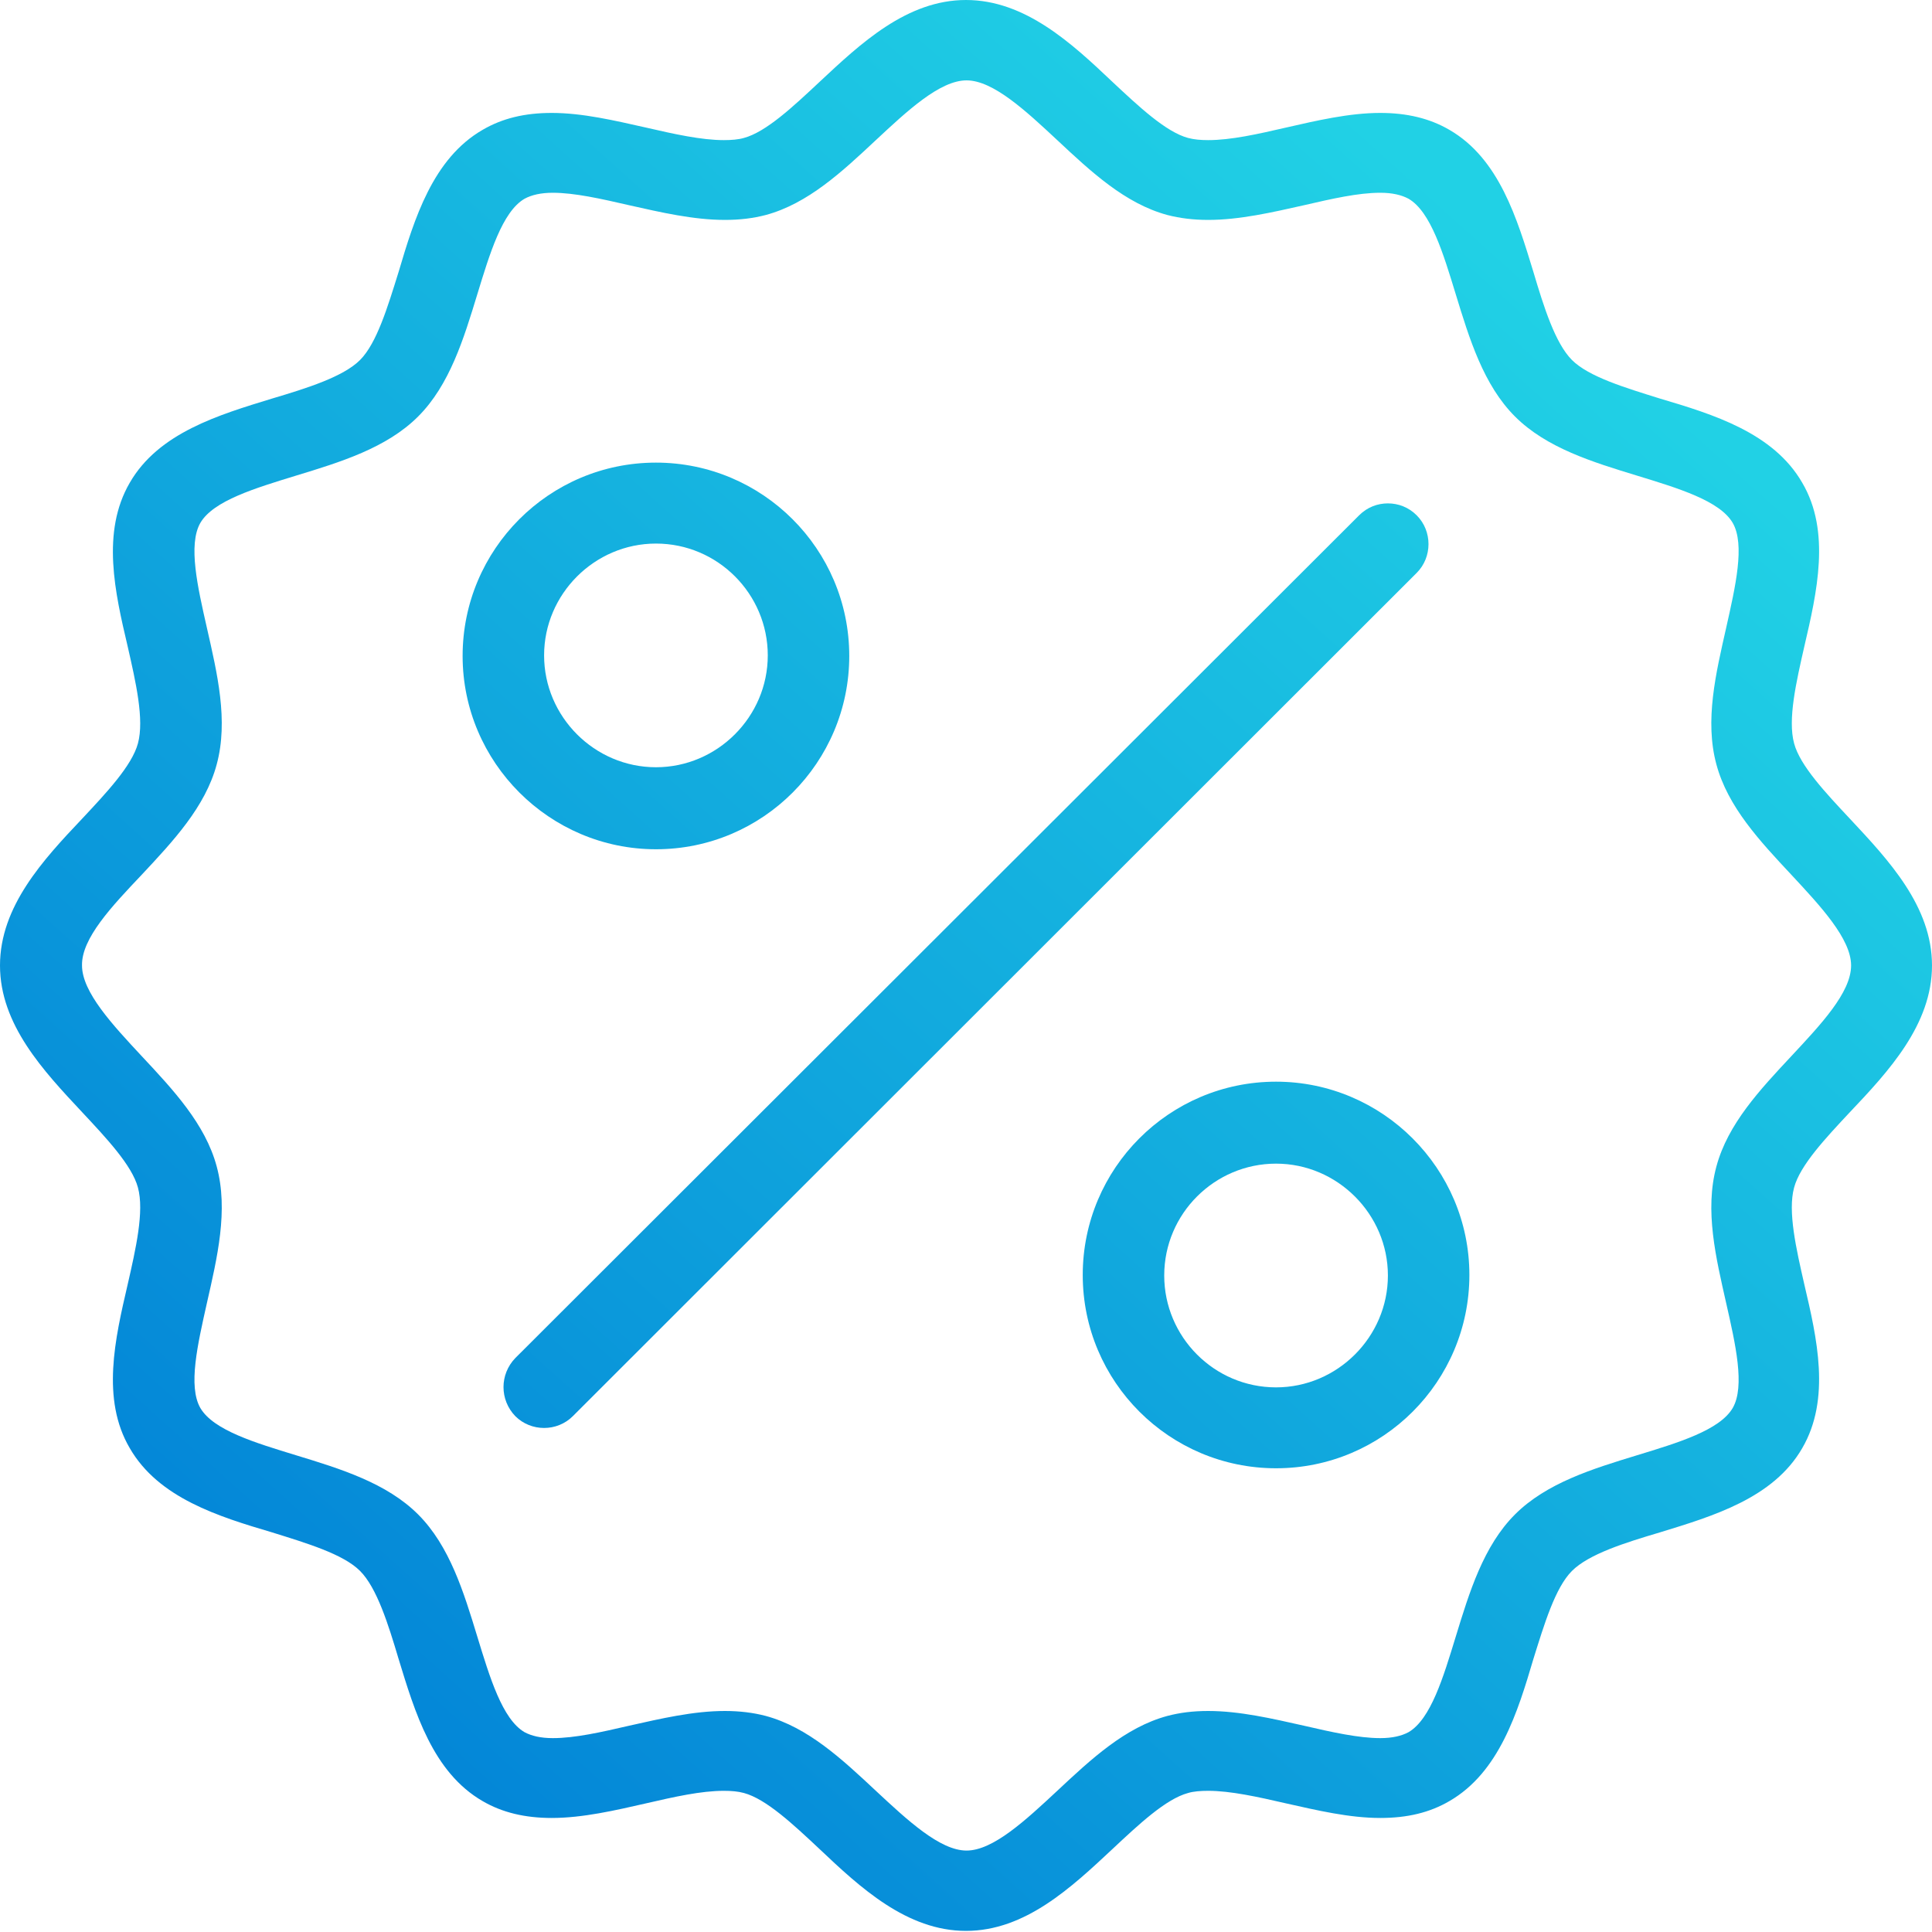 <svg width="40" height="40" viewBox="0 0 40 40" fill="none" xmlns="http://www.w3.org/2000/svg">
<path d="M2.856 24.587C2.99 25.081 2.811 25.857 2.642 26.599C2.383 27.712 2.091 28.971 2.687 29.983C3.283 31.017 4.531 31.4 5.632 31.726C6.352 31.951 7.105 32.175 7.454 32.524C7.802 32.872 8.038 33.626 8.252 34.345C8.589 35.447 8.96 36.695 9.994 37.291C10.399 37.527 10.871 37.639 11.422 37.639C12.063 37.639 12.738 37.482 13.378 37.336C13.963 37.201 14.514 37.077 14.986 37.077C15.143 37.077 15.278 37.088 15.402 37.122C15.863 37.246 16.425 37.774 16.965 38.28C17.808 39.078 18.775 39.977 20 39.977C21.225 39.977 22.181 39.078 23.035 38.28C23.575 37.774 24.137 37.246 24.598 37.122C24.71 37.088 24.857 37.077 25.014 37.077C25.475 37.077 26.037 37.201 26.622 37.336C27.274 37.482 27.937 37.639 28.578 37.639C29.14 37.639 29.601 37.527 30.006 37.291C31.04 36.695 31.422 35.447 31.748 34.345C31.973 33.626 32.198 32.872 32.546 32.524C32.895 32.175 33.648 31.939 34.368 31.726C35.469 31.388 36.717 31.017 37.313 29.983C37.909 28.96 37.617 27.701 37.358 26.599C37.189 25.857 37.01 25.081 37.145 24.587C37.268 24.126 37.797 23.564 38.302 23.024C39.101 22.181 40 21.214 40 19.989C40 18.763 39.101 17.808 38.302 16.953C37.797 16.414 37.268 15.852 37.145 15.391C37.01 14.896 37.189 14.12 37.358 13.378C37.617 12.265 37.909 11.006 37.313 9.994C36.717 8.96 35.469 8.578 34.368 8.252C33.648 8.027 32.895 7.802 32.546 7.454C32.198 7.105 31.962 6.352 31.748 5.632C31.411 4.531 31.04 3.283 30.006 2.687C29.601 2.451 29.129 2.338 28.578 2.338C27.937 2.338 27.262 2.496 26.622 2.642C26.037 2.777 25.486 2.901 25.014 2.901C24.857 2.901 24.722 2.889 24.598 2.856C24.137 2.732 23.575 2.203 23.035 1.698C22.192 0.899 21.225 1.07129e-07 20 0C18.775 -1.07129e-07 17.819 0.899 16.965 1.698C16.425 2.203 15.863 2.732 15.402 2.856C15.29 2.889 15.143 2.901 14.986 2.901C14.525 2.901 13.963 2.777 13.378 2.642C12.726 2.496 12.063 2.338 11.422 2.338C10.86 2.338 10.399 2.451 9.994 2.687C8.96 3.283 8.578 4.531 8.252 5.632C8.027 6.352 7.802 7.105 7.454 7.454C7.105 7.802 6.352 8.038 5.632 8.252C4.531 8.589 3.283 8.96 2.687 9.994C2.091 11.017 2.383 12.277 2.642 13.378C2.811 14.12 2.99 14.896 2.856 15.391C2.732 15.852 2.203 16.414 1.698 16.953C0.899 17.797 1.07129e-07 18.763 0 19.989C-1.07129e-07 21.214 0.899 22.17 1.698 23.024C2.203 23.564 2.732 24.126 2.856 24.587ZM2.934 18.111C3.586 17.414 4.25 16.706 4.486 15.829C4.733 14.918 4.497 13.94 4.283 12.996C4.092 12.153 3.89 11.276 4.148 10.826C4.418 10.365 5.284 10.107 6.127 9.848C7.049 9.567 8.005 9.275 8.657 8.623C9.309 7.971 9.601 7.015 9.882 6.093C10.14 5.25 10.399 4.384 10.86 4.115C11.006 4.036 11.197 3.991 11.445 3.991C11.894 3.991 12.445 4.115 13.03 4.25C13.682 4.396 14.356 4.553 15.008 4.553C15.323 4.553 15.593 4.519 15.852 4.452C16.729 4.216 17.437 3.553 18.134 2.901C18.786 2.293 19.46 1.664 20.011 1.664C20.562 1.664 21.237 2.293 21.889 2.901C22.586 3.553 23.294 4.216 24.171 4.452C24.43 4.519 24.71 4.553 25.014 4.553C25.666 4.553 26.341 4.396 26.993 4.25C27.577 4.115 28.117 3.991 28.578 3.991C28.825 3.991 29.016 4.036 29.163 4.115C29.623 4.384 29.882 5.25 30.14 6.093C30.422 7.015 30.714 7.971 31.366 8.623C32.018 9.275 32.974 9.567 33.895 9.848C34.739 10.107 35.604 10.365 35.874 10.826C36.133 11.276 35.93 12.142 35.739 12.996C35.526 13.94 35.289 14.918 35.537 15.829C35.773 16.706 36.436 17.414 37.088 18.111C37.695 18.763 38.325 19.438 38.325 19.989C38.325 20.551 37.695 21.214 37.088 21.866C36.436 22.563 35.773 23.271 35.537 24.148C35.289 25.059 35.526 26.037 35.739 26.981C35.93 27.825 36.133 28.701 35.874 29.151C35.604 29.612 34.739 29.871 33.895 30.129C32.974 30.41 32.018 30.703 31.366 31.355C30.714 32.007 30.422 32.962 30.14 33.884C29.882 34.727 29.623 35.593 29.162 35.863C29.016 35.941 28.825 35.986 28.578 35.986C28.128 35.986 27.577 35.863 26.993 35.728C26.341 35.582 25.666 35.424 25.014 35.424C24.699 35.424 24.43 35.458 24.171 35.526C23.294 35.762 22.586 36.425 21.889 37.077C21.237 37.684 20.562 38.314 20.011 38.314C19.46 38.314 18.786 37.684 18.134 37.077C17.437 36.425 16.729 35.762 15.852 35.526C15.593 35.458 15.312 35.424 15.008 35.424C14.356 35.424 13.682 35.582 13.03 35.728C12.445 35.863 11.906 35.986 11.445 35.986C11.197 35.986 11.006 35.941 10.86 35.863C10.399 35.593 10.14 34.727 9.882 33.884C9.601 32.962 9.309 32.007 8.657 31.355C8.005 30.703 7.049 30.41 6.127 30.129C5.284 29.871 4.418 29.612 4.148 29.151C3.89 28.701 4.092 27.836 4.283 26.981C4.497 26.037 4.733 25.059 4.486 24.148C4.25 23.271 3.586 22.563 2.934 21.866C2.327 21.214 1.698 20.54 1.698 19.989C1.686 19.427 2.316 18.763 2.934 18.111Z" fill="url(#paint0_linear_1910_43774)"/>
<path d="M26.419 22.395C24.205 22.395 22.417 24.193 22.417 26.397C22.417 28.612 24.216 30.399 26.419 30.399C28.634 30.399 30.422 28.6 30.422 26.397C30.422 24.193 28.623 22.395 26.419 22.395ZM26.419 28.724C25.138 28.724 24.104 27.678 24.104 26.408C24.104 25.127 25.149 24.092 26.419 24.092C27.69 24.092 28.735 25.138 28.735 26.408C28.735 27.678 27.69 28.724 26.419 28.724Z" fill="url(#paint1_linear_1910_43774)"/>
<path d="M13.581 17.583C15.795 17.583 17.583 15.784 17.583 13.581C17.583 11.366 15.784 9.578 13.581 9.578C11.366 9.578 9.578 11.377 9.578 13.581C9.578 15.784 11.377 17.583 13.581 17.583ZM13.581 11.254C14.862 11.254 15.896 12.299 15.896 13.569C15.896 14.84 14.851 15.885 13.581 15.885C12.31 15.885 11.265 14.84 11.265 13.569C11.265 12.299 12.31 11.254 13.581 11.254Z" fill="url(#paint2_linear_1910_43774)"/>
<path d="M10.669 29.32C10.995 29.646 11.534 29.646 11.86 29.32L29.331 11.861C29.657 11.535 29.657 10.995 29.331 10.669C29.162 10.5 28.949 10.422 28.735 10.422C28.521 10.422 28.308 10.5 28.139 10.669L10.669 28.117C10.343 28.454 10.343 28.983 10.669 29.32Z" fill="url(#paint3_linear_1910_43774)"/>
<defs>
<linearGradient id="paint0_linear_1910_43774" x1="5" y1="34" x2="31" y2="5" gradientUnits="userSpaceOnUse">
<stop stop-color="#0385D7"/>
<stop offset="1" stop-color="#21D1E5"/>
</linearGradient>
<linearGradient id="paint1_linear_1910_43774" x1="5" y1="34" x2="31" y2="5" gradientUnits="userSpaceOnUse">
<stop stop-color="#0385D7"/>
<stop offset="1" stop-color="#21D1E5"/>
</linearGradient>
<linearGradient id="paint2_linear_1910_43774" x1="5" y1="34" x2="31" y2="5" gradientUnits="userSpaceOnUse">
<stop stop-color="#0385D7"/>
<stop offset="1" stop-color="#21D1E5"/>
</linearGradient>
<linearGradient id="paint3_linear_1910_43774" x1="5" y1="34" x2="31" y2="5" gradientUnits="userSpaceOnUse">
<stop stop-color="#0385D7"/>
<stop offset="1" stop-color="#21D1E5"/>
</linearGradient>
</defs>
</svg>
